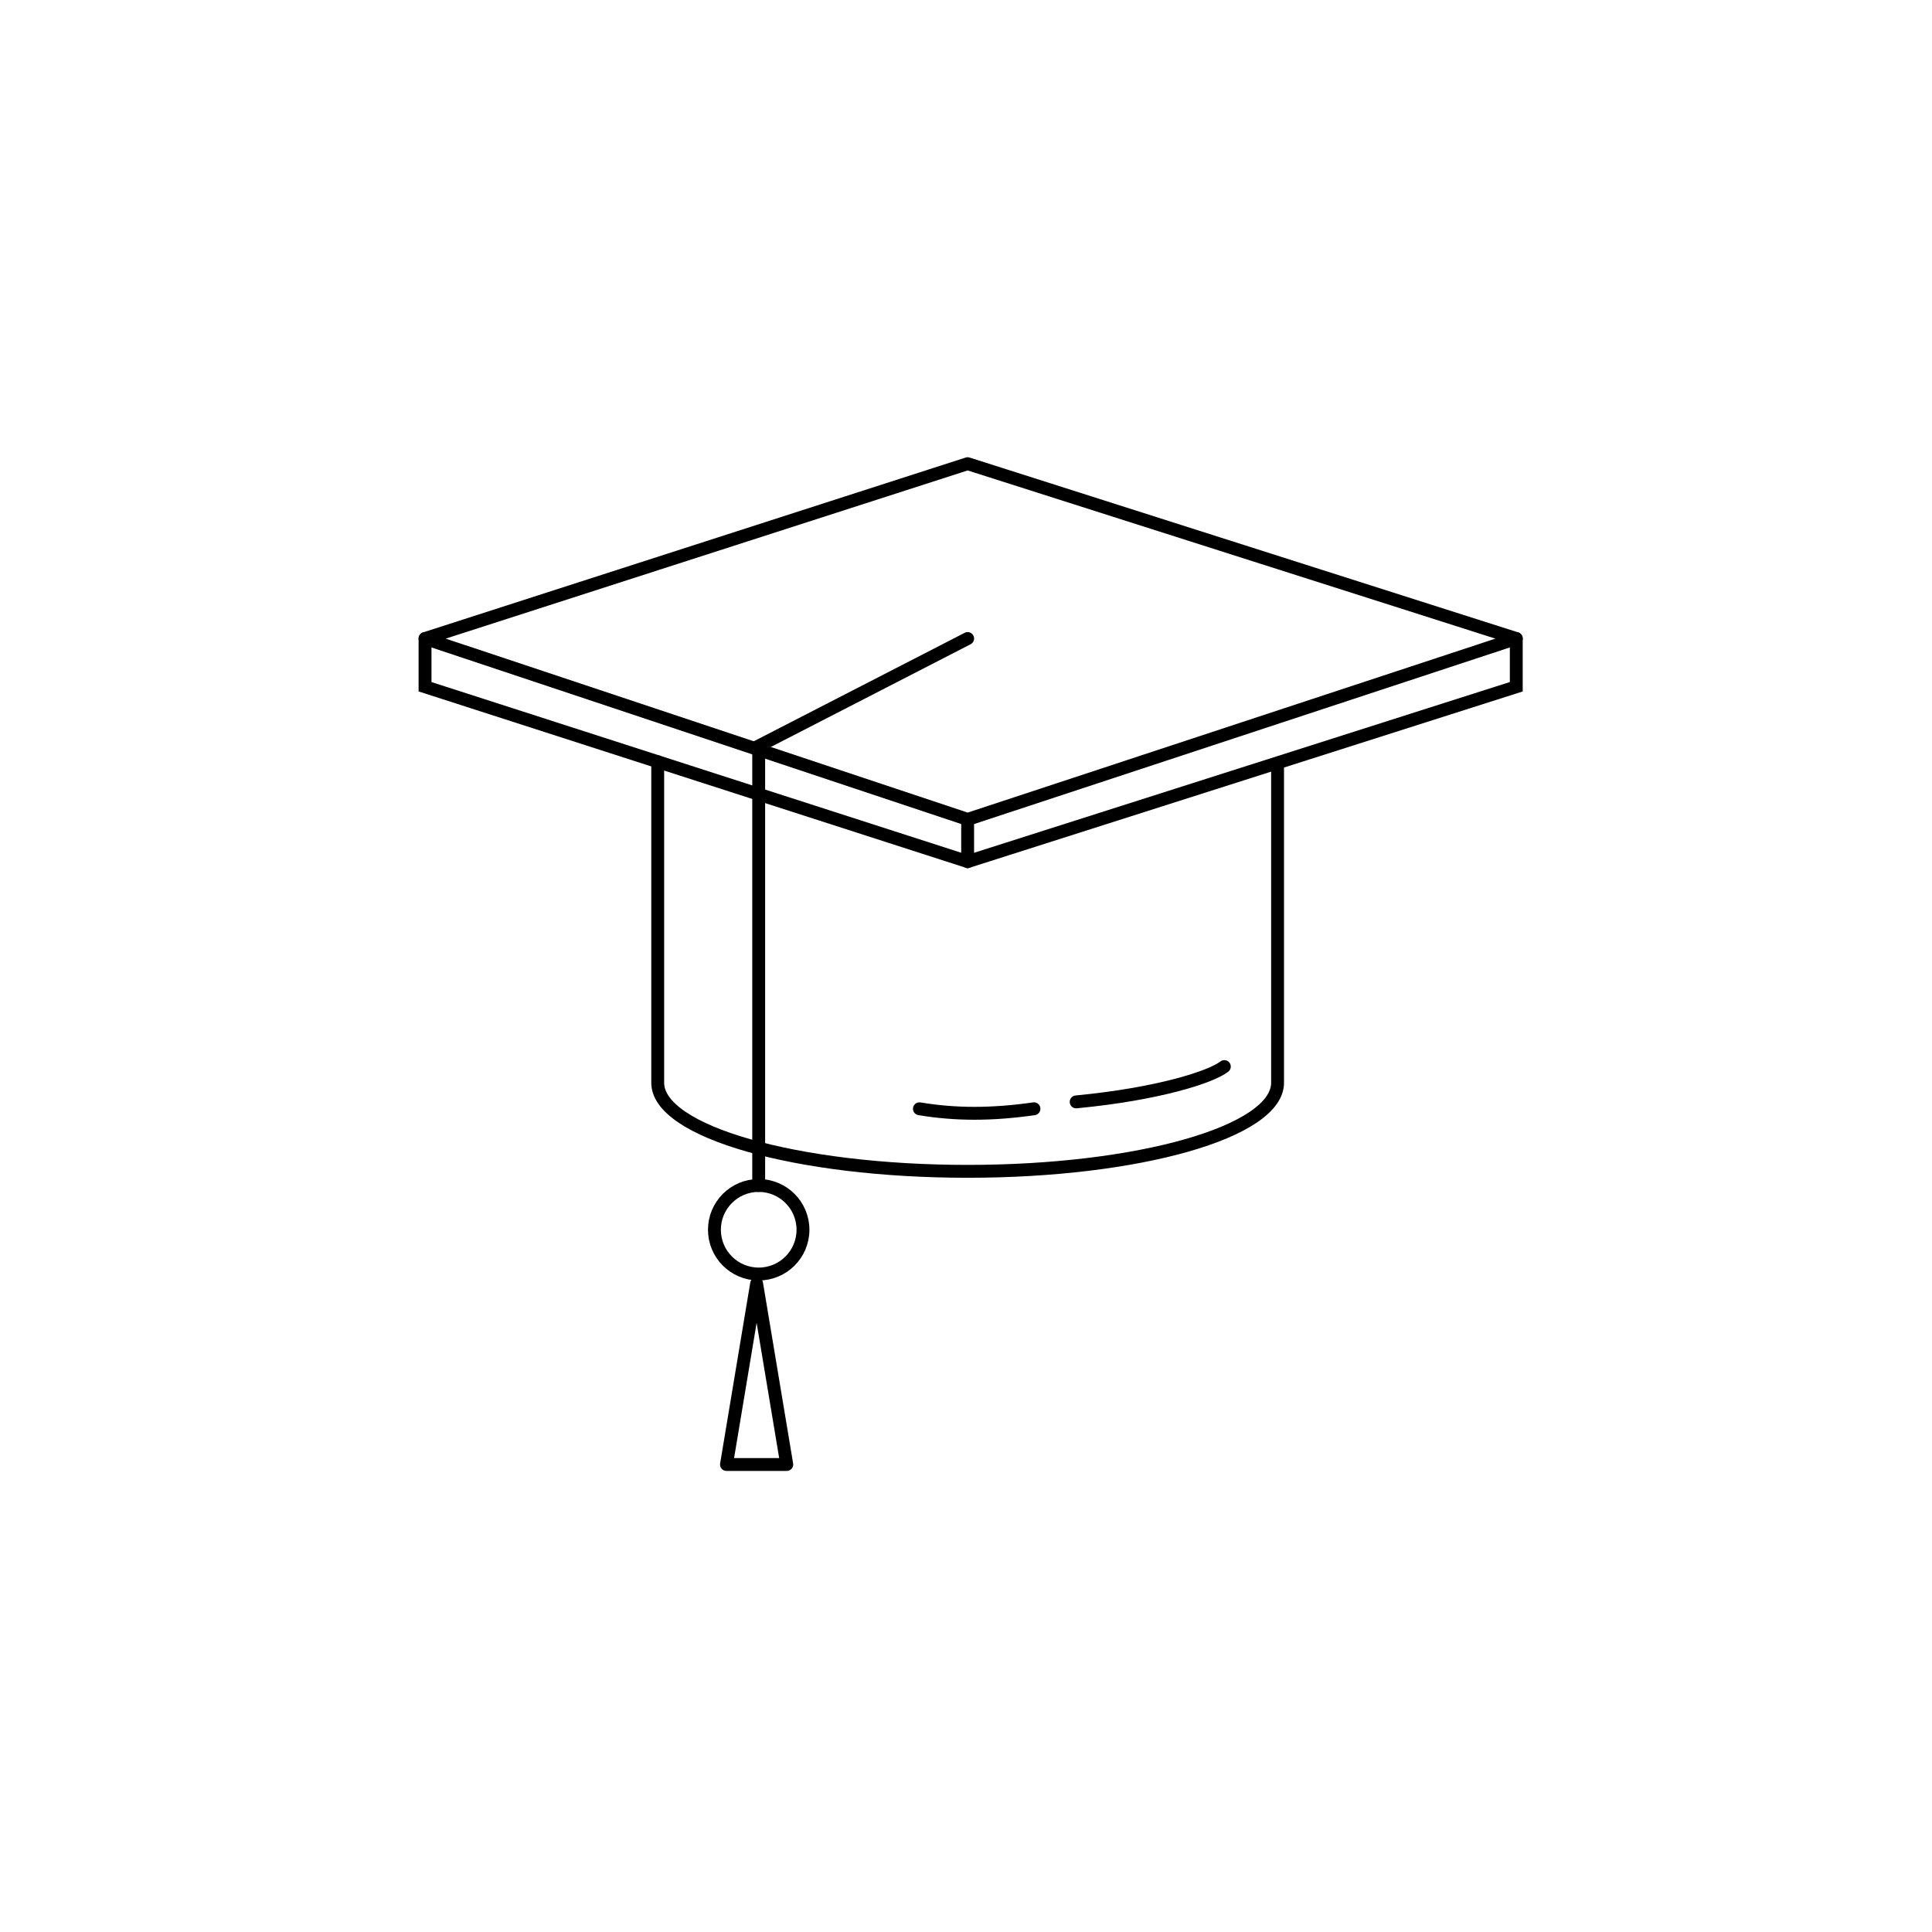 <svg width="150" height="150" viewBox="0 0 150 150" fill="none" xmlns="http://www.w3.org/2000/svg">
<rect width="150" height="150" fill="white"/>
<path d="M83.553 85.55C89.914 84.945 94.032 83.613 95.057 82.808" stroke="black" stroke-miterlimit="10" stroke-linecap="round" stroke-linejoin="round"/>
<path d="M71.383 86.085C74.191 86.553 77 86.553 80.276 86.085" stroke="black" stroke-miterlimit="10" stroke-linecap="round" stroke-linejoin="round"/>
<path d="M51.065 59.145V84.067C51.065 87.863 61.839 90.942 75.128 90.942C88.417 90.942 99.19 87.863 99.19 84.067V59.404" stroke="black" stroke-miterlimit="10" stroke-linecap="round" stroke-linejoin="round"/>
<path d="M58.905 92.04C60.804 92.04 62.343 93.579 62.343 95.478C62.343 97.377 60.804 98.915 58.905 98.915C57.006 98.915 55.468 97.377 55.468 95.478C55.468 93.579 57.006 92.04 58.905 92.04Z" stroke="black" stroke-miterlimit="10"/>
<path d="M58.905 58V92.04" stroke="black" stroke-miterlimit="10" stroke-linecap="round" stroke-linejoin="round"/>
<path d="M61.085 113.702L58.744 99.66L56.404 113.702H61.085Z" stroke="black" stroke-miterlimit="10" stroke-linecap="round" stroke-linejoin="round"/>
<path d="M33 49.575V53.319L75.128 66.894L117.723 53.319V49.575" stroke="black" stroke-linecap="round"/>
<path d="M75.128 36L33 49.575L75.128 63.617L117.723 49.575L75.128 36Z" stroke="black" stroke-linecap="round" stroke-linejoin="round"/>
<path d="M75.127 63.617V66.894" stroke="black" stroke-linecap="round" stroke-linejoin="round"/>
<path d="M58.745 58L75.128 49.575" stroke="black" stroke-linecap="round" stroke-linejoin="round"/>
</svg>
